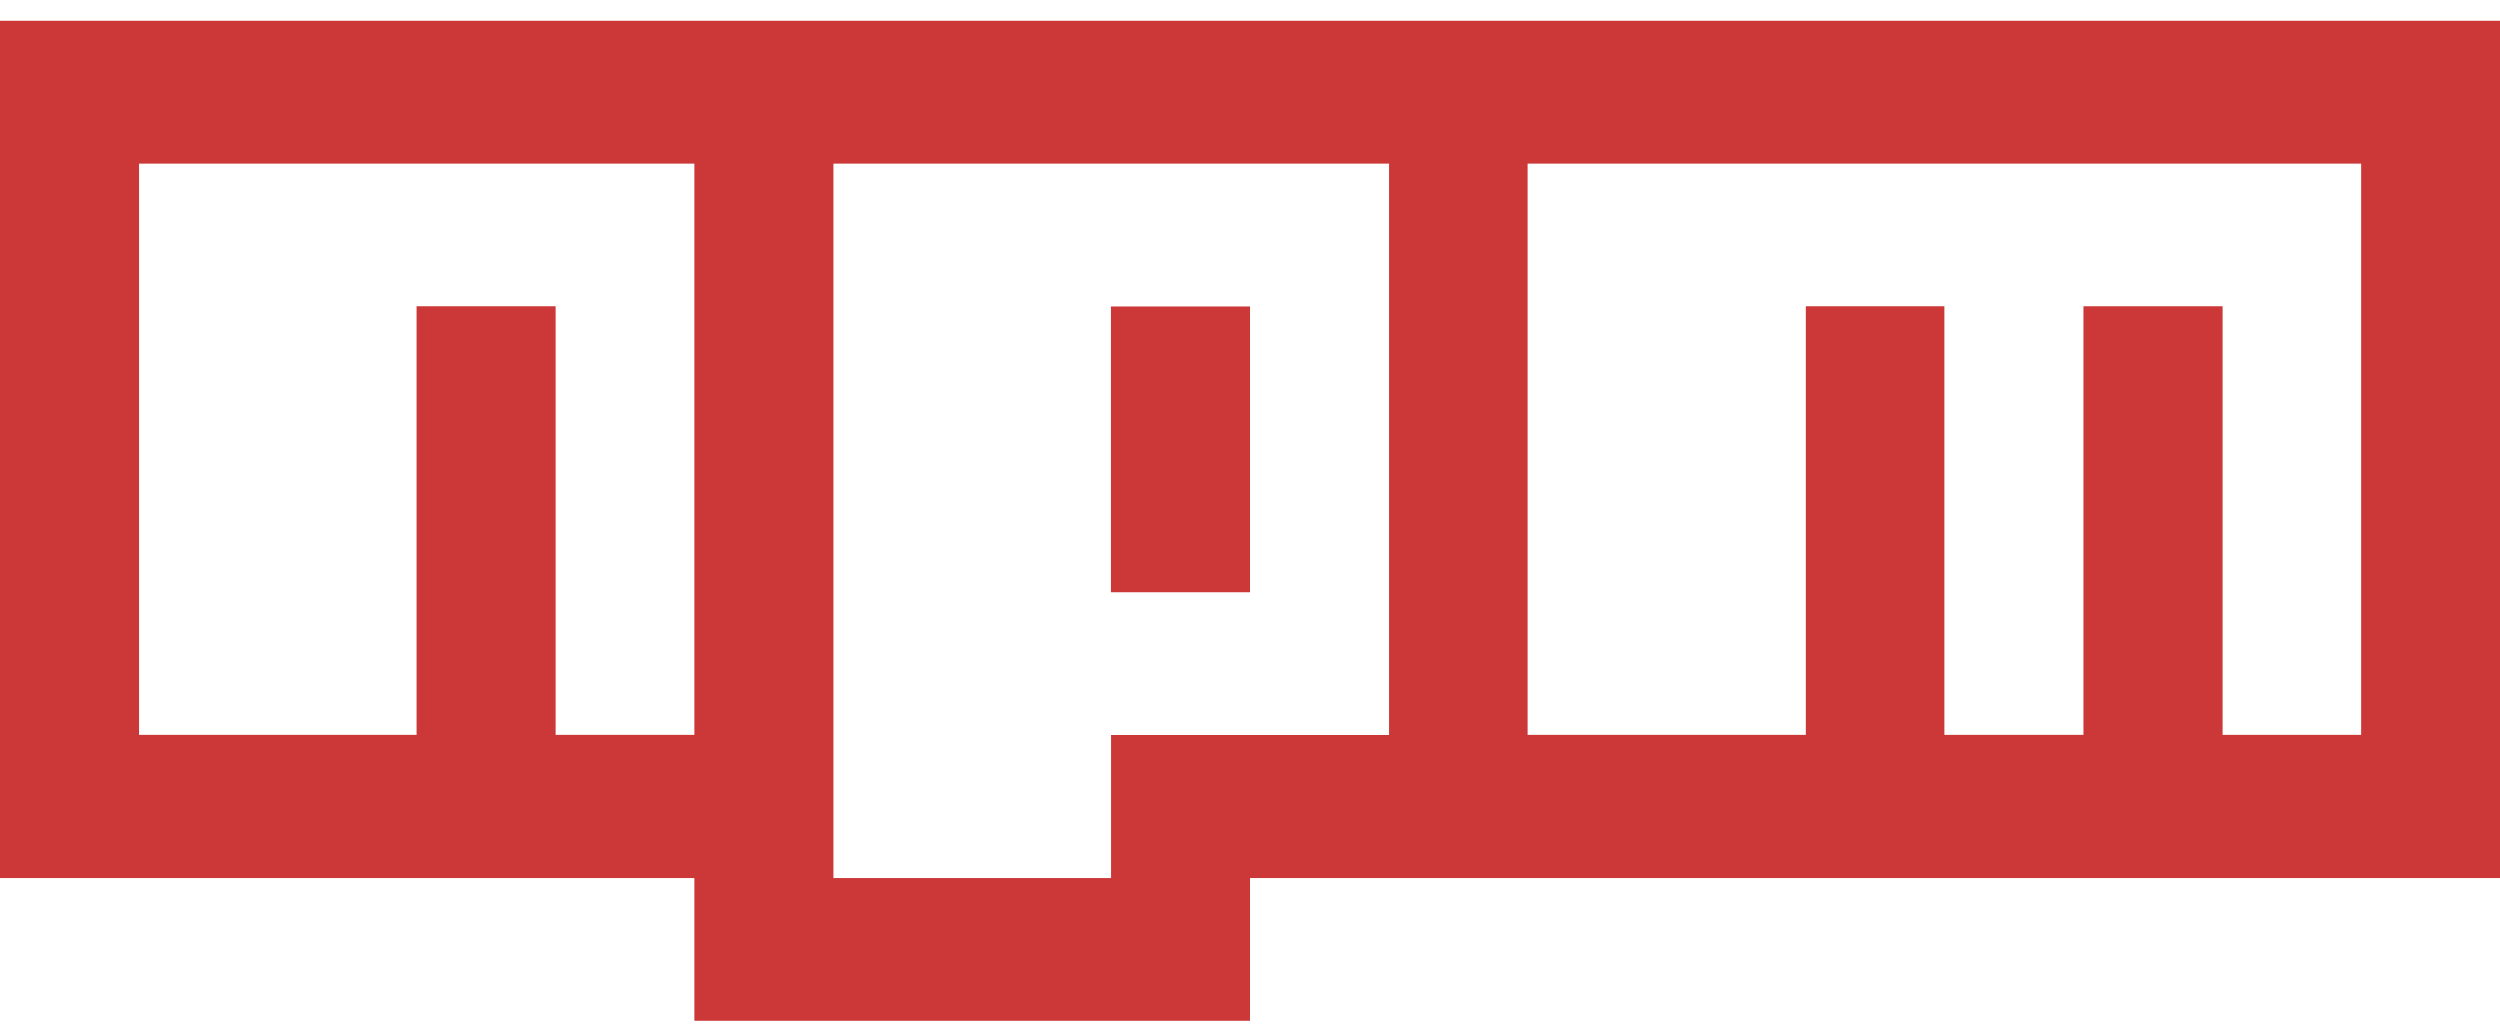 <svg width="100" height="41" viewBox="0 0 100 41" fill="none" xmlns="http://www.w3.org/2000/svg">
<path d="M0 0.831V35.122H27.775V40.831H50V35.122H100V0.831H0ZM27.775 29.395H22.225V12.25H16.663V29.395H5.562V6.545H27.775V29.395ZM44.442 29.395V35.122H33.337V6.545H55.562V29.4H44.442V29.395ZM94.446 29.395H88.904V12.25H83.338V29.395H77.775V12.25H72.233V29.395H61.104V6.545H94.446V29.395ZM44.438 12.259H50V23.69H44.438V12.259Z" fill="#CB3837"/>
</svg>
